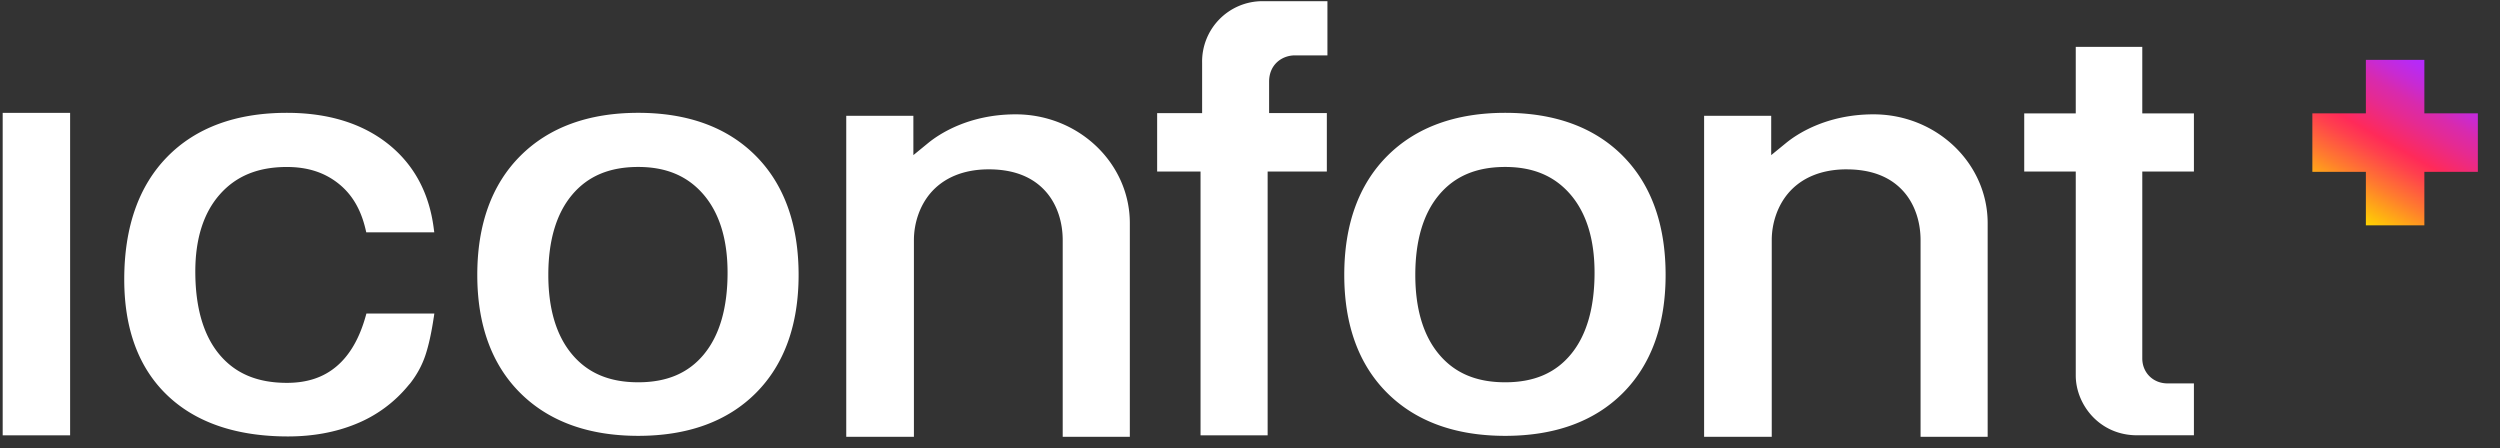 <svg xmlns="http://www.w3.org/2000/svg" width="106" height="19"><rect width="100%" height="100%" fill="#333333" stroke="none"/><defs><linearGradient id="a" x1="23.931%" x2="76.069%" y1="95.153%" y2="4.846%"><stop offset="0%" stop-color="#FFD400"/><stop offset="21.47%" stop-color="#FF812B"/><stop offset="22.78%" stop-color="#FF7C2E"/><stop offset="39.92%" stop-color="#FF414D"/><stop offset="48.12%" stop-color="#FF2A59"/><stop offset="65.75%" stop-color="#E52A92"/><stop offset="75.63%" stop-color="#D82AAD"/><stop offset="84.83%" stop-color="#C82AD2"/><stop offset="94.63%" stop-color="#B92AF2"/><stop offset="100%" stop-color="#B32AFF"/></linearGradient></defs><g fill="none"><path fill="url(#a)" d="M105.061 4.806h-2.268V2.538h-2.48v2.268h-2.269v2.48h2.269v2.268h2.48V7.286h2.268z"/><path fill="#FFF" d="M.114 4.785h2.859v13.673H.114zm18.276 8.688l.026-.18h-2.88l-.032.114c-.262.938-.675 1.652-1.23 2.122-.557.474-1.248.704-2.11.704-1.253 0-2.191-.396-2.867-1.21-.674-.812-1.016-1.992-1.016-3.51 0-1.388.349-2.487 1.037-3.267.692-.785 1.623-1.166 2.846-1.166.865 0 1.572.224 2.163.684.59.46.974 1.104 1.175 1.968l.028.12h2.883l-.023-.175c-.195-1.517-.854-2.725-1.959-3.593-1.098-.862-2.534-1.3-4.267-1.3-2.152 0-3.858.627-5.07 1.863-1.212 1.236-1.826 2.986-1.826 5.2 0 2.107.616 3.761 1.83 4.918 1.21 1.155 2.931 1.74 5.114 1.74 1.051 0 2.016-.177 2.868-.525a5.565 5.565 0 002.231-1.633l.03-.037a.533.533 0 01.021-.022l.03-.035c.285-.364.504-.767.645-1.19.138-.413.256-.948.352-1.59zM32.047 6.61c-1.204-1.212-2.882-1.826-4.986-1.826-2.105 0-3.786.614-4.998 1.826-1.212 1.212-1.826 2.91-1.826 5.046 0 2.12.614 3.807 1.826 5.01 1.212 1.204 2.893 1.814 4.998 1.814 2.105 0 3.782-.61 4.986-1.814 1.204-1.204 1.814-2.89 1.814-5.01 0-2.136-.61-3.834-1.814-5.046zm-2.19 8.4c-.66.807-1.575 1.199-2.796 1.199-1.222 0-2.14-.389-2.808-1.188-.666-.795-1.004-1.927-1.004-3.365 0-1.453.338-2.594 1.004-3.39.668-.798 1.587-1.187 2.808-1.187 1.19 0 2.097.385 2.774 1.176.673.789 1.014 1.9 1.014 3.305 0 1.485-.334 2.646-.993 3.45zm12.068-7.83c1.088 0 1.92.34 2.474 1.01.426.516.66 1.224.66 1.995v8.335h2.846V9.465c0-2.546-2.172-4.617-4.84-4.617-2.012 0-3.27.854-3.717 1.221l-.621.508V4.909h-2.846V18.52h2.869v-8.335c0-.73.248-1.448.68-1.97.564-.677 1.426-1.035 2.495-1.035zm14.333-2.386H53.81V3.463c0-.732.55-1.115 1.094-1.115h1.379V.05h-2.76a2.56 2.56 0 00-2.553 2.617v2.129h-1.907v2.476h1.84v11.185h2.845V7.272h2.51V4.795zm12.55 1.816c-1.205-1.212-2.883-1.826-4.987-1.826s-3.786.614-4.998 1.826c-1.212 1.212-1.826 2.91-1.826 5.046 0 2.12.614 3.807 1.826 5.01 1.212 1.204 2.893 1.814 4.998 1.814 2.105 0 3.782-.61 4.986-1.814 1.204-1.204 1.815-2.89 1.815-5.01 0-2.136-.61-3.834-1.815-5.046zm-2.192 8.4c-.66.807-1.574 1.199-2.795 1.199-1.222 0-2.14-.389-2.808-1.188-.666-.795-1.004-1.927-1.004-3.365 0-1.453.338-2.594 1.004-3.39.668-.798 1.587-1.187 2.808-1.187 1.19 0 2.097.385 2.774 1.176.673.789 1.014 1.9 1.014 3.305 0 1.485-.334 2.646-.993 3.45zm23.995 3.445h2.411v-2.199h-1.12c-.61 0-1.069-.455-1.069-1.06V7.273h2.189V4.808h-2.189v-2.82h-2.821v2.82h-2.185v2.464h2.185v8.648c0 1.22.993 2.536 2.599 2.536zM78.297 7.181c1.088 0 1.921.34 2.475 1.01.425.516.66 1.224.66 1.995v8.335h2.845V9.465c0-2.546-2.171-4.617-4.84-4.617-2.012 0-3.27.854-3.716 1.221l-.622.508V4.909h-2.845V18.52h2.868v-8.335c0-.73.248-1.448.681-1.97.563-.677 1.426-1.035 2.494-1.035z"/></g></svg>